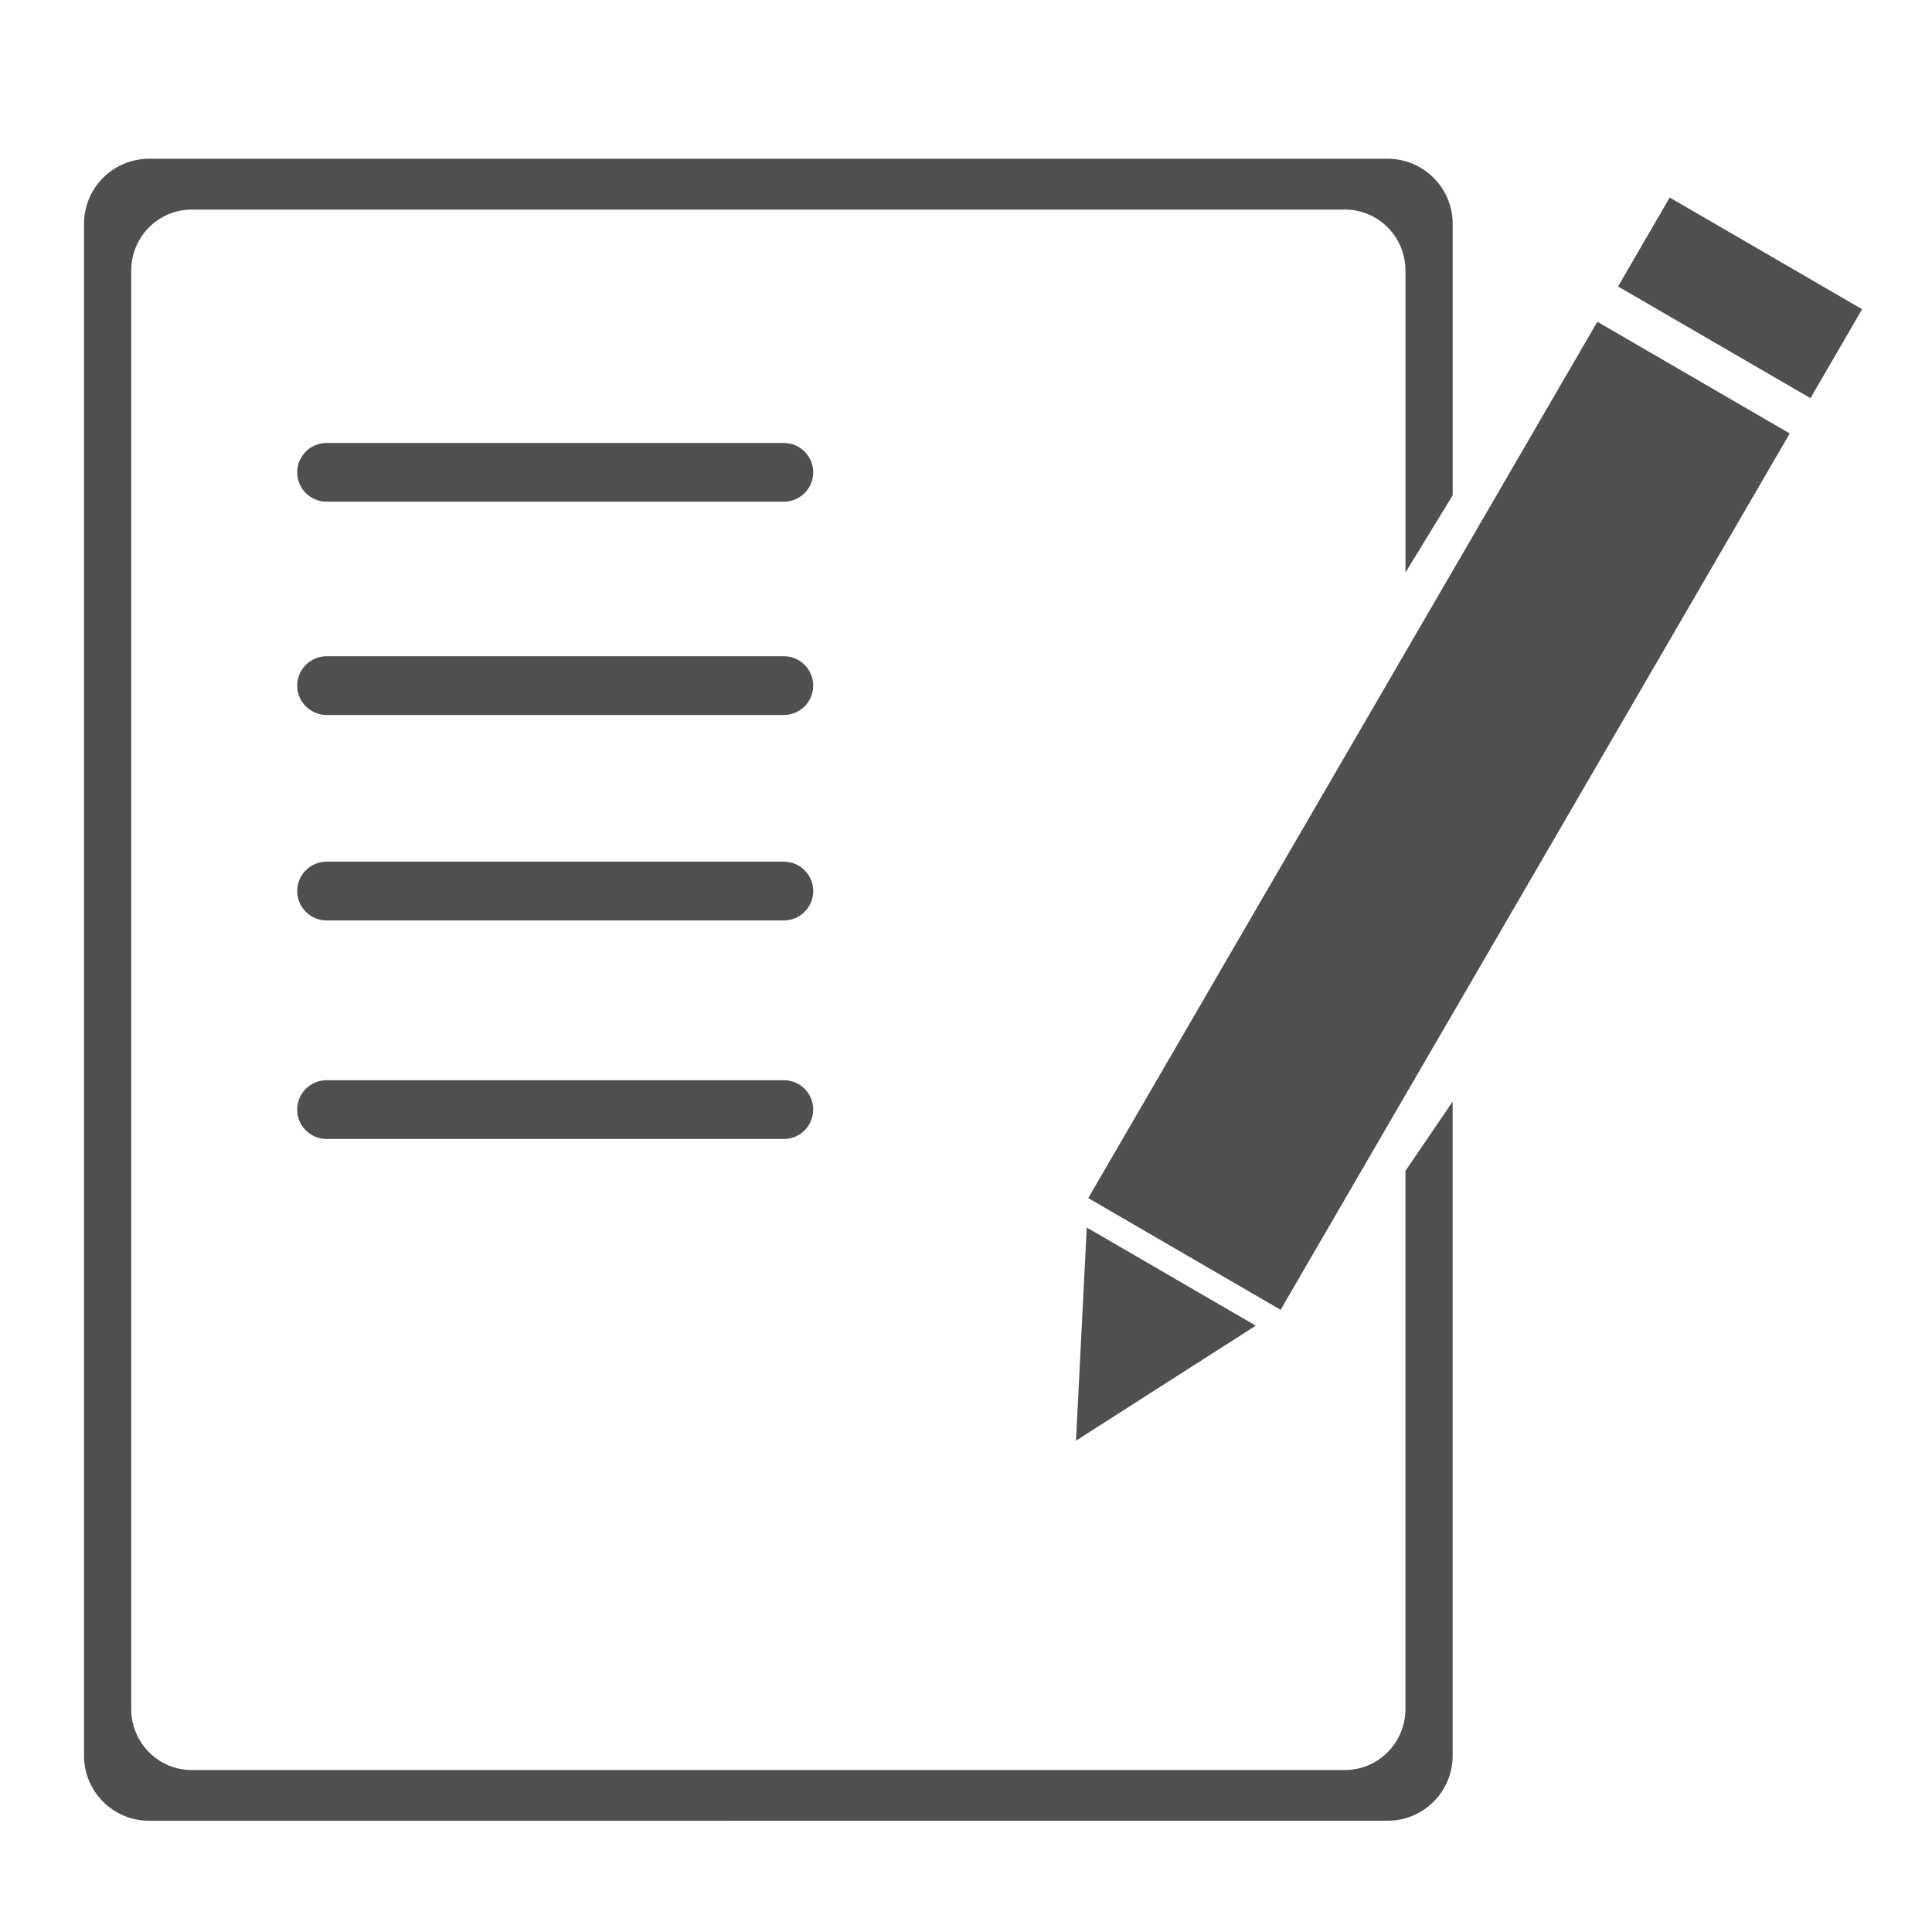 <?xml version="1.0" encoding="utf-8"?>
<!-- Generator: Adobe Illustrator 16.0.0, SVG Export Plug-In . SVG Version: 6.00 Build 0)  -->
<!DOCTYPE svg PUBLIC "-//W3C//DTD SVG 1.0//EN" "http://www.w3.org/TR/2001/REC-SVG-20010904/DTD/svg10.dtd">
<svg version="1.0" id="圖層_1" xmlns="http://www.w3.org/2000/svg" xmlns:xlink="http://www.w3.org/1999/xlink" x="0px" y="0px"
	 width="70px" height="70px" viewBox="0 0 70 70" style="enable-background:new 0 0 70 70;" xml:space="preserve">
<g id="XMLID_33_">
	<g>
		
			<rect x="61.174" y="6.762" transform="matrix(0.502 -0.865 0.865 0.502 22.067 59.901)" style="fill:#4F4F4F;" width="3.726" height="8.06"/>
		<path style="fill:#4F4F4F;" d="M4.754,61.915c0,1.225,0.98,2.217,2.195,2.217h41.778c1.214,0,2.195-0.993,2.195-2.217V42.423l1.71-2.51
			v23.698c0,1.304-1.055,2.358-2.357,2.358H5.402c-1.304,0-2.358-1.055-2.358-2.358v-55.5c0-1.302,1.055-2.359,2.358-2.359h44.874
			c1.303,0,2.357,1.057,2.357,2.359v9.835l-1.71,2.797V9.807c0-1.225-0.981-2.214-2.195-2.214H6.949
			c-1.214,0-2.195,0.989-2.195,2.214V61.915z"/>
		<polygon style="fill:#4F4F4F;" points="57.875,11.658 52.633,20.682 50.922,23.626 39.43,43.409 46.399,47.457 50.922,39.669 
			52.633,36.726 64.845,15.705 		"/>
		<polygon style="fill:#4F4F4F;" points="45.499,48.031 38.985,52.198 39.375,44.475 		"/>
		<path style="fill:#4F4F4F;" d="M11.834,18.177c-0.589,0-1.066-0.477-1.066-1.062c0-0.296,0.119-0.562,0.313-0.754
			c0.192-0.192,0.458-0.311,0.753-0.311h16.567c0.588,0,1.063,0.477,1.063,1.065c0,0.585-0.475,1.062-1.063,1.062H11.834z"/>
		<path style="fill:#4F4F4F;" d="M11.834,25.905c-0.589,0-1.066-0.478-1.066-1.063c0-0.292,0.119-0.561,0.313-0.753
			c0.192-0.193,0.458-0.312,0.753-0.312h16.567c0.588,0,1.063,0.477,1.063,1.065c0,0.585-0.475,1.063-1.063,1.063H11.834z"/>
		<path style="fill:#4F4F4F;" d="M11.834,33.349c-0.589,0-1.066-0.477-1.066-1.066c0-0.292,0.119-0.559,0.313-0.751
			c0.192-0.192,0.458-0.312,0.753-0.312h16.567c0.588,0,1.063,0.477,1.063,1.063c0,0.589-0.475,1.066-1.063,1.066H11.834z"/>
		<path style="fill:#4F4F4F;" d="M11.834,41.268c-0.589,0-1.066-0.477-1.066-1.065c0-0.295,0.119-0.561,0.313-0.753
			c0.192-0.192,0.458-0.312,0.753-0.312h16.567c0.588,0,1.063,0.477,1.063,1.064c0,0.588-0.475,1.065-1.063,1.065H11.834z"/>
	</g>
</g>
</svg>
